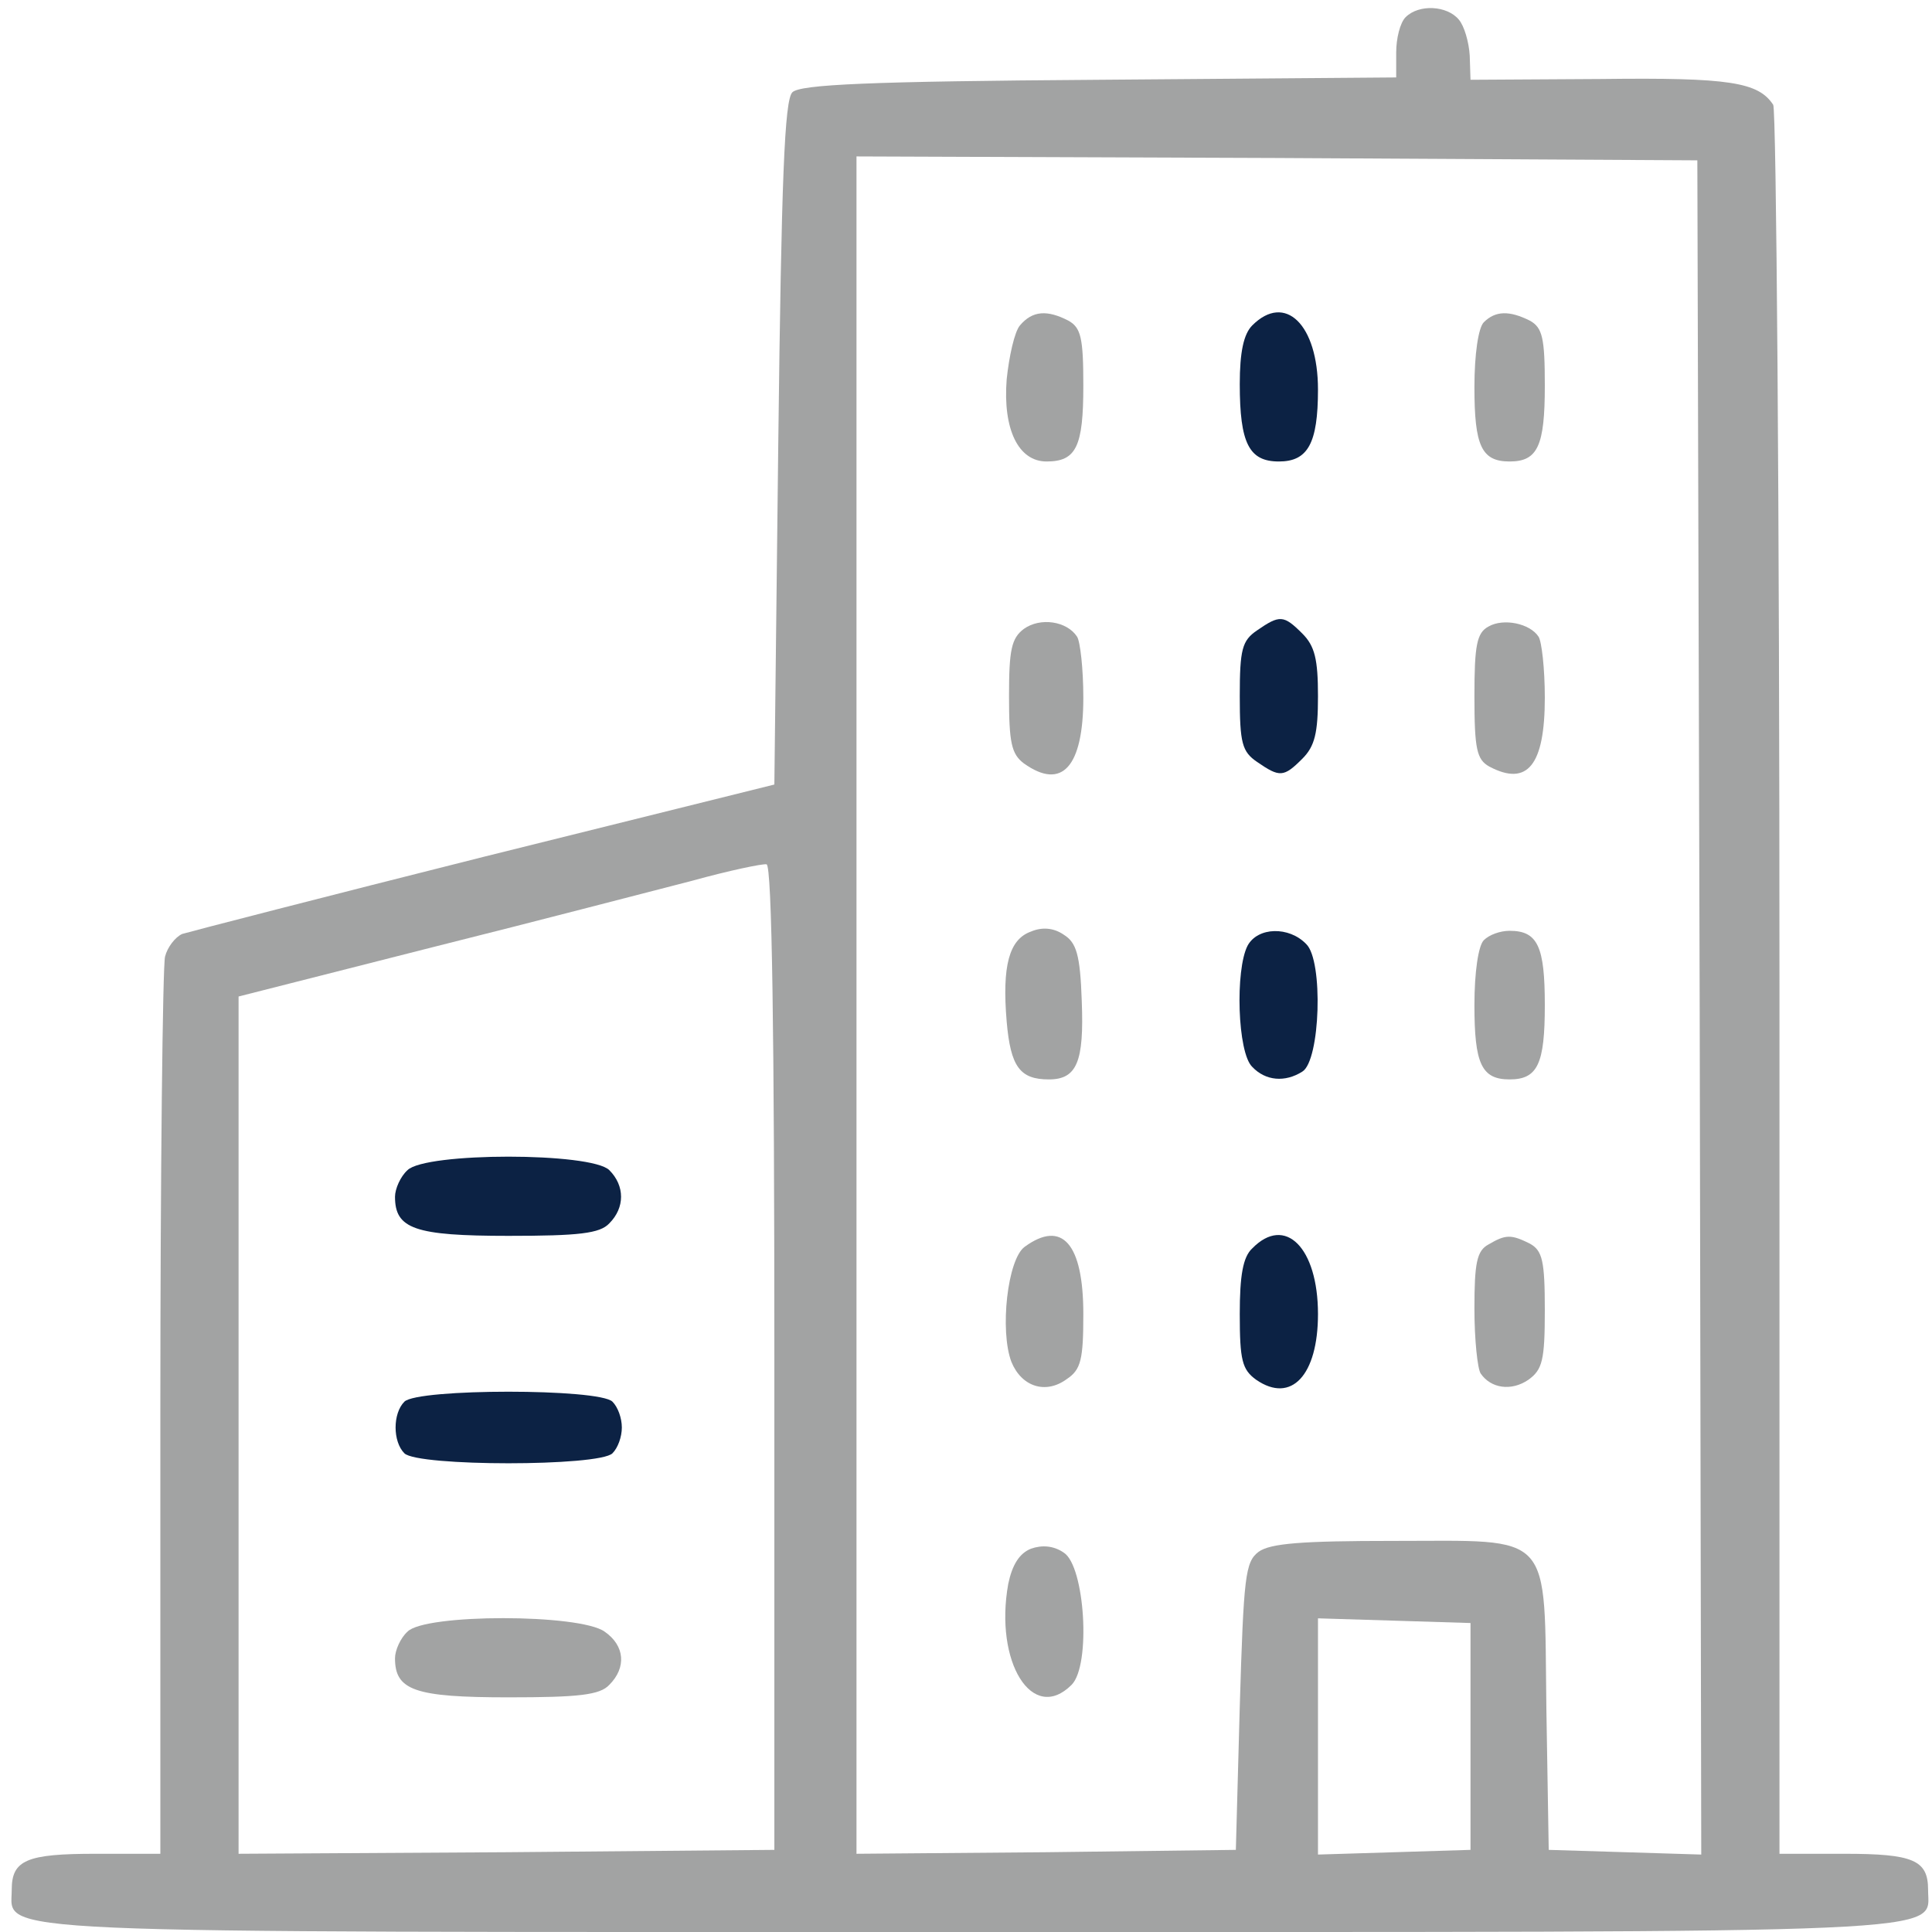 <?xml version="1.0" standalone="no"?>
<!DOCTYPE svg PUBLIC "-//W3C//DTD SVG 20010904//EN"
 "http://www.w3.org/TR/2001/REC-SVG-20010904/DTD/svg10.dtd">
<svg version="1.0" xmlns="http://www.w3.org/2000/svg"
 width="69px" height="69px" viewBox="0 0 246 247"
 preserveAspectRatio="xMidYMid meet">

<g transform="translate(0,247) scale(0.1,-0.1)"
fill="#a2a3a3" stroke="none">
<path d="M1792 2448 c-7 -7 -12 -27 -12 -45 l0 -32 -380 -3 c-294 -2 -382 -6
-392 -16 -10 -10 -14 -110 -18 -449 l-5 -436 -370 -92 c-203 -51 -377 -96
-387 -99 -9 -4 -19 -17 -22 -29 -3 -12 -6 -275 -6 -584 l0 -563 -83 0 c-88 0
-107 -8 -107 -46 0 -57 -59 -54 1225 -54 1284 0 1225 -3 1225 54 0 38 -19 46
-107 46 l-83 0 0 1113 c0 611 -4 1117 -8 1123 -19 29 -56 35 -219 33 l-168 -1
-1 31 c-1 17 -7 38 -14 46 -15 18 -51 20 -68 3z m376 -1266 l2 -1083 -97 3
-98 3 -3 180 c-3 230 11 215 -196 215 -116 0 -157 -3 -172 -14 -17 -13 -19
-31 -24 -198 l-5 -183 -242 -3 -243 -2 0 1085 0 1085 538 -2 537 -3 3 -1083z
m-1183 -448 l0 -629 -342 -3 -343 -2 0 548 0 548 248 63 c136 34 285 73 332
85 47 13 90 22 95 21 7 -1 10 -219 10 -631z m890 -484 l0 -145 -97 -3 -98 -3
0 151 0 151 98 -3 97 -3 0 -145z"/>
<path d="M1299 2054 c-7 -8 -14 -40 -17 -69 -5 -64 15 -105 51 -105 38 0 47
19 47 97 0 61 -3 74 -19 83 -27 14 -46 13 -62 -6z"/>
<path fill="#0c2244" d="M1596 2054 c-11 -11 -16 -34 -16 -75 0 -76 12 -99 50 -99 37 0 50 23
50 92 0 83 -42 124 -84 82z"/>
<path d="M1892 2058 c-7 -7 -12 -41 -12 -83 0 -75 9 -95 45 -95 36 0 45 20 45
97 0 61 -3 74 -19 83 -26 13 -44 13 -59 -2z"/>
<path d="M1304 1666 c-16 -12 -19 -27 -19 -86 0 -59 3 -74 19 -86 49 -35 76
-4 76 84 0 37 -4 72 -8 78 -13 20 -47 25 -68 10z"/>
<path fill="#0c2244" d="M1602 1664 c-19 -13 -22 -24 -22 -84 0 -60 3 -71 22 -84 29 -20 34
-20 58 4 16 16 20 33 20 80 0 47 -4 64 -20 80 -24 24 -29 24 -58 4z"/>
<path d="M1898 1669 c-15 -8 -18 -24 -18 -89 0 -68 3 -81 19 -90 49 -26 71 2
71 88 0 37 -4 72 -8 78 -11 17 -45 24 -64 13z"/>
<path d="M1313 1279 c-28 -10 -37 -44 -31 -115 5 -58 17 -74 54 -74 36 0 45
23 42 100 -2 60 -7 75 -23 85 -13 9 -28 10 -42 4z"/>
<path fill="#0c2244" d="M1590 1261 c-16 -31 -13 -137 6 -155 17 -18 42 -20 64 -6 23 14 27
142 5 163 -22 23 -62 22 -75 -2z"/>
<path d="M1892 1268 c-7 -7 -12 -41 -12 -83 0 -75 9 -95 45 -95 36 0 45 20 45
95 0 75 -9 95 -45 95 -12 0 -26 -5 -33 -12z"/>
<path d="M1305 876 c-22 -16 -32 -107 -17 -147 13 -32 44 -42 71 -22 18 12 21
25 21 83 0 90 -27 121 -75 86z"/>
<path fill="#0c2244" d="M1596 874 c-12 -11 -16 -35 -16 -84 0 -59 3 -71 21 -84 45 -31 79 6
79 84 0 85 -42 127 -84 84z"/>
<path d="M1898 879 c-15 -8 -18 -24 -18 -82 0 -40 4 -77 8 -83 13 -19 39 -23
61 -8 18 13 21 25 21 89 0 63 -3 76 -19 85 -24 12 -31 12 -53 -1z"/>
<path d="M1313 490 c-15 -6 -24 -21 -29 -45 -18 -100 31 -179 81 -129 25 25
17 152 -10 169 -13 9 -28 10 -42 5z"/>
<path fill="#0c2244" d="M516 974 c-9 -8 -16 -24 -16 -34 0 -41 25 -50 145 -50 90 0 117 3
129 16 20 20 20 48 0 68 -23 23 -235 23 -258 0z"/>
<path fill="#0c2244" d="M512 678 c-15 -15 -15 -51 0 -66 17 -17 249 -17 266 0 7 7 12 21 12
33 0 12 -5 26 -12 33 -17 17 -249 17 -266 0z"/>
<path d="M516 384 c-9 -8 -16 -24 -16 -34 0 -41 25 -50 145 -50 90 0 117 3
129 16 22 22 20 50 -6 68 -32 23 -230 23 -252 0z"/>
</g>
</svg>
